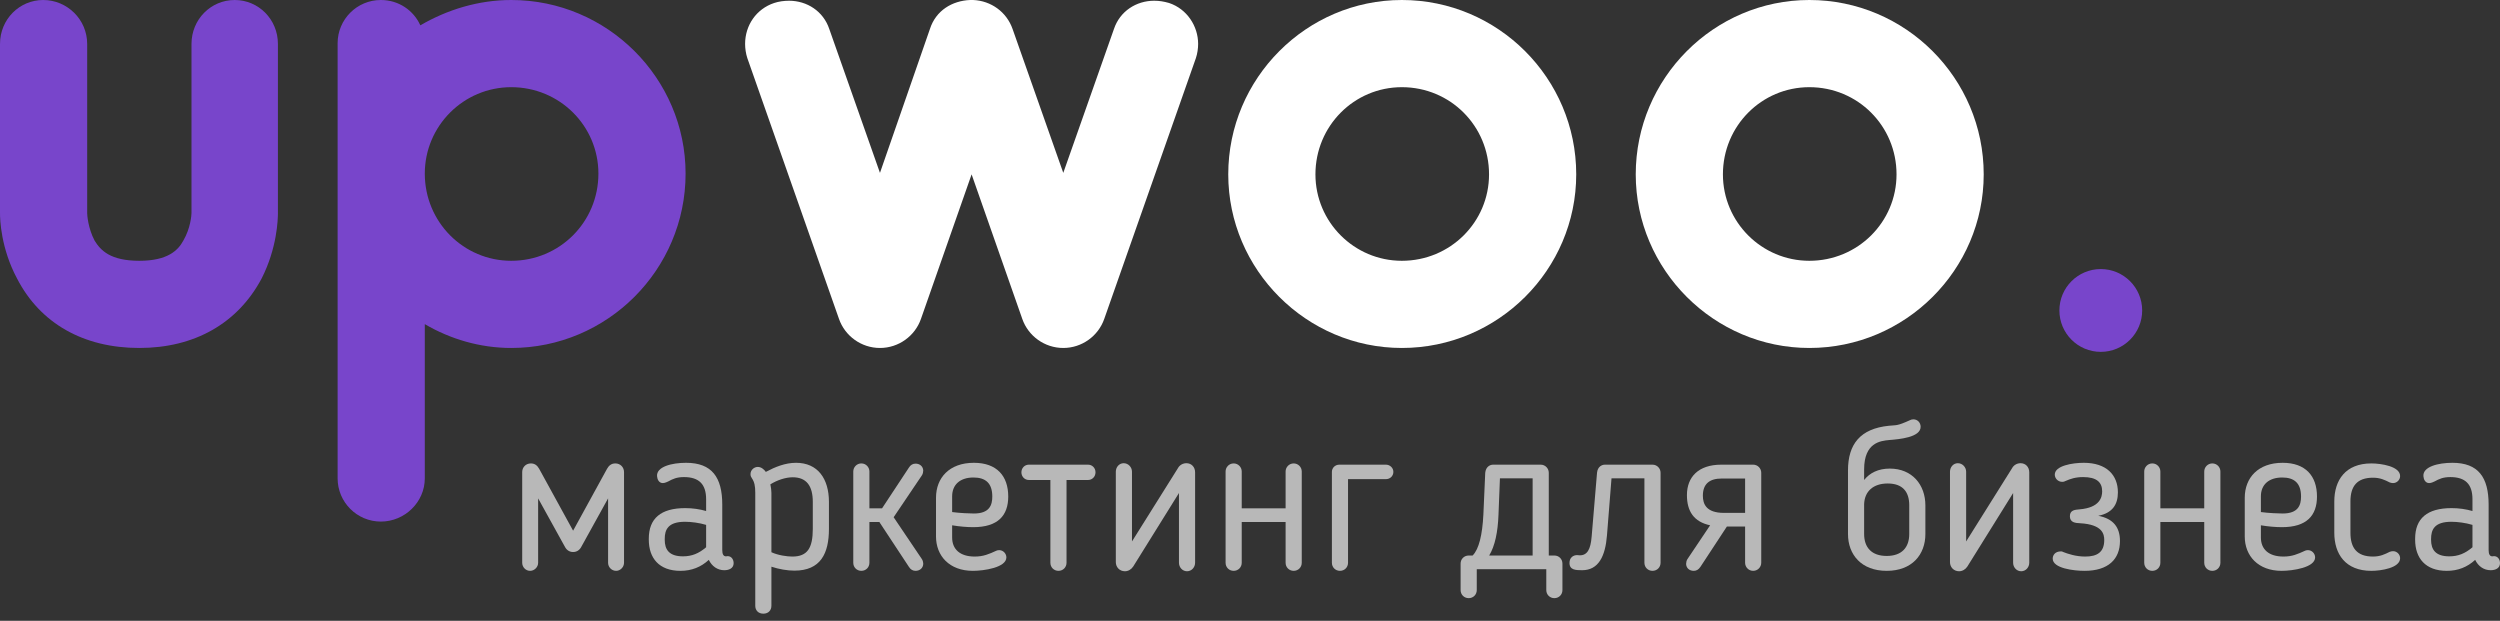 <svg width="149" height="37" viewBox="0 0 149 37" fill="none" xmlns="http://www.w3.org/2000/svg">
<rect x="0" y="0" width="149" height="37" fill="#333333" stroke="none"/>
<path d="M13.989 0C12.568 0 11.413 1.155 11.413 2.62V12.701C11.413 12.79 11.368 13.589 10.924 14.344C10.614 14.921 9.992 15.543 8.304 15.543C6.572 15.543 5.995 14.921 5.64 14.344C5.24 13.589 5.196 12.79 5.196 12.701V2.62C5.196 1.155 3.997 0 2.576 0C1.155 0 0 1.155 0 2.62V12.701C0 13.056 0.044 14.788 1.021 16.609C2.398 19.273 4.974 20.739 8.304 20.739C11.591 20.739 14.166 19.273 15.587 16.609C16.52 14.788 16.564 13.056 16.564 12.701V2.62C16.564 1.155 15.41 0 13.989 0Z" fill="#7845CB"/>
<path d="M22.698 31.086C24.119 31.086 25.318 29.931 25.318 28.51V19.318C26.828 20.206 28.605 20.739 30.47 20.739C36.198 20.739 40.861 16.076 40.861 10.347C40.861 4.663 36.198 0 30.47 0C28.516 0 26.651 0.577 25.052 1.51C24.652 0.622 23.764 0 22.698 0C21.277 0 20.122 1.155 20.122 2.576V28.51C20.122 29.931 21.277 31.086 22.698 31.086ZM30.47 5.196C33.356 5.196 35.665 7.505 35.665 10.347C35.665 13.234 33.356 15.543 30.47 15.543C27.628 15.543 25.318 13.234 25.318 10.347C25.318 7.505 27.628 5.196 30.47 5.196Z" fill="#7845CB"/>
<path d="M69.677 0.178C69.366 0.089 69.099 0.044 68.788 0.044C67.723 0.044 66.746 0.666 66.39 1.732L63.371 10.303L60.351 1.732C59.996 0.711 59.063 0.044 57.997 0C57.864 0 57.82 0 57.82 0C56.754 0.044 55.777 0.622 55.422 1.732L52.446 10.303L49.426 1.732C49.071 0.666 48.094 0.044 47.028 0.044C46.718 0.044 46.407 0.089 46.14 0.178C45.074 0.533 44.408 1.51 44.408 2.62C44.408 2.887 44.453 3.197 44.541 3.464L50.004 19.007C50.359 20.028 51.336 20.739 52.446 20.739C53.556 20.739 54.533 20.028 54.889 19.007L57.908 10.392L60.928 19.007C61.283 20.028 62.26 20.739 63.371 20.739C64.481 20.739 65.458 20.028 65.813 19.007L71.275 3.464C71.364 3.197 71.409 2.887 71.409 2.62C71.409 1.554 70.742 0.533 69.677 0.178Z" fill="white"/>
<path d="M83.551 0C77.867 0 73.204 4.663 73.204 10.392C73.204 16.076 77.867 20.739 83.551 20.739C89.28 20.739 93.943 16.076 93.943 10.392C93.943 4.663 89.28 0 83.551 0ZM83.551 15.543C80.709 15.543 78.4 13.234 78.4 10.392C78.4 7.505 80.709 5.196 83.551 5.196C86.438 5.196 88.747 7.505 88.747 10.392C88.747 13.234 86.438 15.543 83.551 15.543Z" fill="white"/>
<path d="M107.837 0C102.153 0 97.49 4.663 97.49 10.392C97.49 16.076 102.153 20.739 107.837 20.739C113.566 20.739 118.229 16.076 118.229 10.392C118.229 4.663 113.566 0 107.837 0ZM107.837 15.543C104.995 15.543 102.686 13.234 102.686 10.392C102.686 7.505 104.995 5.196 107.837 5.196C110.724 5.196 113.033 7.505 113.033 10.392C113.033 13.234 110.724 15.543 107.837 15.543Z" fill="white"/>
<path d="M34.17 32.899C34.367 32.899 34.54 32.788 34.639 32.603L36.242 29.704V33.541C36.242 33.8 36.452 34.022 36.723 34.022C36.97 34.022 37.192 33.8 37.192 33.541V28.138C37.192 27.842 36.97 27.62 36.674 27.62C36.44 27.62 36.291 27.743 36.18 27.94L34.157 31.629L32.134 27.94C32.023 27.743 31.875 27.62 31.641 27.62C31.345 27.62 31.123 27.842 31.123 28.138V33.541C31.123 33.8 31.332 34.022 31.592 34.022C31.851 34.022 32.073 33.8 32.073 33.541V29.704L33.676 32.603C33.775 32.788 33.948 32.899 34.145 32.899H34.17Z" fill="#B8B8B8"/>
<path d="M42.085 30.457C41.703 30.346 41.283 30.284 40.839 30.284C39.383 30.284 38.668 30.901 38.668 32.11V32.159C38.668 33.269 39.285 34.022 40.555 34.022C41.221 34.022 41.776 33.8 42.245 33.368C42.43 33.751 42.763 33.985 43.17 33.985C43.442 33.985 43.725 33.874 43.725 33.566C43.725 33.356 43.602 33.146 43.368 33.146C43.318 33.146 43.306 33.158 43.269 33.158C43.121 33.158 43.047 33.035 43.047 32.788V30.075C43.047 28.446 42.43 27.583 40.888 27.583C40.037 27.583 39.112 27.817 39.161 28.384C39.174 28.57 39.272 28.792 39.507 28.792C39.642 28.792 39.79 28.705 39.828 28.693C40.099 28.545 40.333 28.434 40.765 28.434C41.653 28.434 42.085 28.853 42.085 29.754V30.457ZM40.827 31.098C41.197 31.098 41.678 31.16 42.085 31.283V32.616C41.653 32.986 41.234 33.158 40.703 33.158C39.877 33.158 39.618 32.751 39.618 32.172V32.122C39.618 31.567 39.815 31.098 40.827 31.098Z" fill="#B8B8B8"/>
<path d="M47.345 34.01C48.912 34.01 49.405 32.986 49.405 31.518V29.914C49.405 28.532 48.739 27.583 47.444 27.583C46.802 27.583 46.198 27.829 45.643 28.125C45.519 27.953 45.359 27.829 45.162 27.829C44.952 27.829 44.73 28.002 44.73 28.261C44.73 28.372 44.767 28.434 44.816 28.508C44.964 28.73 45.014 28.964 45.014 29.371V36.107C45.014 36.366 45.186 36.575 45.495 36.575C45.803 36.575 45.976 36.366 45.976 36.107V33.775C46.42 33.923 46.926 34.01 47.345 34.01ZM45.976 29.371C45.976 29.223 45.951 29.051 45.914 28.866C46.334 28.607 46.827 28.446 47.246 28.446C48.06 28.446 48.443 28.952 48.443 29.914V31.518C48.443 32.665 48.122 33.171 47.222 33.171C46.913 33.171 46.37 33.097 45.976 32.912V29.371Z" fill="#B8B8B8"/>
<path d="M51.817 33.541V31.111H52.409L54.173 33.788C54.272 33.948 54.408 34.022 54.568 34.022C54.815 34.022 55.012 33.861 55.025 33.615C55.025 33.529 55 33.405 54.95 33.331L53.261 30.827L54.95 28.323C55 28.249 55.025 28.125 55.025 28.039C55.012 27.792 54.815 27.632 54.568 27.632C54.408 27.632 54.272 27.706 54.173 27.866L52.57 30.297H51.817V28.101C51.817 27.842 51.608 27.62 51.336 27.62C51.065 27.62 50.855 27.842 50.855 28.101V33.541C50.855 33.812 51.065 34.022 51.336 34.022C51.608 34.022 51.817 33.812 51.817 33.541Z" fill="#B8B8B8"/>
<path d="M58.093 33.171C57.205 33.171 56.748 32.727 56.748 32.036V31.308C57.18 31.382 57.636 31.419 58.006 31.419C59.474 31.419 60.091 30.728 60.091 29.593C60.091 28.372 59.413 27.583 58.043 27.583C56.575 27.583 55.786 28.483 55.786 29.667V31.974C55.786 33.134 56.588 34.022 57.982 34.022C58.648 34.022 59.98 33.825 59.98 33.22C59.98 32.998 59.795 32.788 59.548 32.788C59.462 32.788 59.4 32.813 59.376 32.825C58.944 33.023 58.611 33.171 58.093 33.171ZM59.141 29.593C59.141 30.099 58.981 30.605 58.043 30.605C57.797 30.605 57.205 30.58 56.748 30.519V29.581C56.748 28.89 57.217 28.459 58.019 28.459C58.734 28.459 59.141 28.792 59.141 29.593Z" fill="#B8B8B8"/>
<path d="M63.565 28.607H64.848C65.095 28.607 65.292 28.409 65.292 28.15C65.292 27.891 65.095 27.694 64.848 27.694H61.32C61.073 27.694 60.876 27.891 60.876 28.15C60.876 28.409 61.073 28.607 61.32 28.607H62.603V33.541C62.603 33.812 62.813 34.022 63.084 34.022C63.355 34.022 63.565 33.812 63.565 33.541V28.607Z" fill="#B8B8B8"/>
<path d="M67.046 34.047C67.244 34.047 67.429 33.935 67.54 33.763L70.266 29.384V33.541C70.266 33.812 70.475 34.047 70.747 34.047C71.018 34.047 71.228 33.812 71.228 33.541V28.15C71.228 27.842 71.018 27.607 70.71 27.607C70.5 27.607 70.303 27.718 70.204 27.903L67.466 32.27V28.113C67.466 27.842 67.244 27.607 66.972 27.607C66.701 27.607 66.503 27.842 66.503 28.113V33.504C66.503 33.8 66.725 34.047 67.046 34.047Z" fill="#B8B8B8"/>
<path d="M74.007 33.541V31.111H76.622V33.541C76.622 33.812 76.832 34.022 77.103 34.022C77.374 34.022 77.584 33.812 77.584 33.541V28.101C77.584 27.842 77.374 27.62 77.103 27.62C76.832 27.62 76.622 27.842 76.622 28.101V30.297H74.007V28.101C74.007 27.842 73.797 27.62 73.526 27.62C73.254 27.62 73.045 27.842 73.045 28.101V33.541C73.045 33.812 73.254 34.022 73.526 34.022C73.797 34.022 74.007 33.812 74.007 33.541Z" fill="#B8B8B8"/>
<path d="M80.343 28.557H82.601C82.847 28.557 83.045 28.372 83.045 28.125C83.045 27.879 82.835 27.694 82.601 27.694H79.825C79.579 27.694 79.381 27.879 79.381 28.125V33.541C79.381 33.812 79.591 34.022 79.862 34.022C80.134 34.022 80.343 33.812 80.343 33.541V28.557Z" fill="#B8B8B8"/>
<path d="M91.826 27.694H88.989C88.804 27.694 88.557 27.817 88.52 28.175L88.409 30.679C88.348 31.863 88.15 32.727 87.768 33.109H87.534C87.262 33.109 87.052 33.319 87.052 33.59V35.169C87.052 35.441 87.262 35.65 87.534 35.65C87.805 35.65 88.015 35.441 88.015 35.169V33.923H92.159V35.169C92.159 35.441 92.369 35.65 92.64 35.65C92.912 35.65 93.121 35.441 93.121 35.169V33.59C93.121 33.319 92.912 33.109 92.64 33.109H92.307V28.175C92.307 27.916 92.098 27.694 91.826 27.694ZM89.31 30.679L89.396 28.508H91.345V33.109H88.755C89.1 32.542 89.273 31.703 89.31 30.679Z" fill="#B8B8B8"/>
<path d="M98.97 33.541V28.175C98.97 27.916 98.76 27.694 98.489 27.694H95.651C95.466 27.694 95.22 27.817 95.183 28.175L94.862 31.986C94.8 32.739 94.603 33.097 94.159 33.097C94.072 33.097 94.072 33.084 93.998 33.084C93.776 33.084 93.542 33.22 93.542 33.553C93.542 33.972 93.912 33.985 94.294 33.985C95.269 33.985 95.676 33.158 95.775 31.913L96.046 28.508H98.007V33.541C98.007 33.812 98.217 34.022 98.489 34.022C98.76 34.022 98.97 33.812 98.97 33.541Z" fill="#B8B8B8"/>
<path d="M104.489 34.022C104.76 34.022 104.97 33.8 104.97 33.541V28.175C104.97 27.916 104.76 27.694 104.489 27.694H102.589C101.22 27.694 100.541 28.434 100.541 29.507C100.541 30.469 100.948 31.098 101.923 31.308L100.566 33.331C100.517 33.405 100.492 33.529 100.492 33.615C100.504 33.861 100.689 34.022 100.948 34.022C101.109 34.022 101.232 33.948 101.343 33.788L102.922 31.382H104.008V33.541C104.008 33.8 104.217 34.022 104.489 34.022ZM101.491 29.544C101.491 28.841 101.886 28.52 102.614 28.52H104.008V30.568H102.749C101.689 30.568 101.491 30.038 101.491 29.544Z" fill="#B8B8B8"/>
<path d="M110.14 28.039V31.826C110.14 33.06 110.942 34.022 112.447 34.022C113.952 34.022 114.753 33.06 114.753 31.826V30.124C114.753 28.89 113.964 27.928 112.632 27.928C111.941 27.928 111.435 28.187 111.102 28.607V27.977C111.102 26.386 112.064 26.275 112.595 26.226C113.224 26.176 114.47 26.065 114.47 25.436C114.47 25.19 114.285 24.992 114.038 24.992C113.952 24.992 113.89 25.017 113.865 25.029C113.026 25.412 113.026 25.325 112.582 25.375C110.868 25.547 110.14 26.473 110.14 28.039ZM112.447 33.134C111.558 33.134 111.102 32.64 111.102 31.826V30.05C111.127 29.285 111.645 28.816 112.508 28.816C113.396 28.816 113.791 29.31 113.791 30.111V31.826C113.791 32.64 113.335 33.134 112.447 33.134Z" fill="#B8B8B8"/>
<path d="M116.762 34.047C116.96 34.047 117.145 33.935 117.256 33.763L119.982 29.384V33.541C119.982 33.812 120.191 34.047 120.463 34.047C120.734 34.047 120.944 33.812 120.944 33.541V28.15C120.944 27.842 120.734 27.607 120.426 27.607C120.216 27.607 120.019 27.718 119.92 27.903L117.182 32.27V28.113C117.182 27.842 116.96 27.607 116.688 27.607C116.417 27.607 116.219 27.842 116.219 28.113V33.504C116.219 33.8 116.441 34.047 116.762 34.047Z" fill="#B8B8B8"/>
<path d="M126.227 29.347C126.227 28.311 125.549 27.583 124.192 27.583C123.525 27.583 122.465 27.755 122.465 28.286C122.465 28.508 122.65 28.718 122.909 28.718C122.995 28.718 123.057 28.693 123.131 28.656C123.39 28.545 123.686 28.434 124.155 28.434C124.944 28.434 125.289 28.73 125.289 29.285C125.289 29.63 125.154 30.259 123.933 30.358C123.698 30.383 123.365 30.383 123.365 30.765C123.365 31.148 123.698 31.172 123.97 31.185C125.314 31.259 125.413 31.838 125.413 32.184C125.413 32.899 125.006 33.171 124.278 33.171C123.723 33.171 123.242 33.01 122.933 32.887C122.909 32.875 122.921 32.862 122.835 32.862C122.465 32.862 122.341 33.109 122.341 33.294C122.341 33.874 123.599 34.022 124.241 34.022C125.66 34.022 126.35 33.319 126.35 32.245C126.35 31.444 125.968 30.913 125.055 30.741C125.894 30.58 126.227 30.075 126.227 29.347Z" fill="#B8B8B8"/>
<path d="M128.758 33.541V31.111H131.373V33.541C131.373 33.812 131.583 34.022 131.855 34.022C132.126 34.022 132.336 33.812 132.336 33.541V28.101C132.336 27.842 132.126 27.62 131.855 27.62C131.583 27.62 131.373 27.842 131.373 28.101V30.297H128.758V28.101C128.758 27.842 128.549 27.62 128.277 27.62C128.006 27.62 127.796 27.842 127.796 28.101V33.541C127.796 33.812 128.006 34.022 128.277 34.022C128.549 34.022 128.758 33.812 128.758 33.541Z" fill="#B8B8B8"/>
<path d="M136.094 33.171C135.206 33.171 134.749 32.727 134.749 32.036V31.308C135.181 31.382 135.638 31.419 136.008 31.419C137.476 31.419 138.092 30.728 138.092 29.593C138.092 28.372 137.414 27.583 136.045 27.583C134.577 27.583 133.787 28.483 133.787 29.667V31.974C133.787 33.134 134.589 34.022 135.983 34.022C136.649 34.022 137.981 33.825 137.981 33.22C137.981 32.998 137.796 32.788 137.55 32.788C137.463 32.788 137.402 32.813 137.377 32.825C136.945 33.023 136.612 33.171 136.094 33.171ZM137.142 29.593C137.142 30.099 136.982 30.605 136.045 30.605C135.798 30.605 135.206 30.58 134.749 30.519V29.581C134.749 28.89 135.218 28.459 136.02 28.459C136.735 28.459 137.142 28.792 137.142 29.593Z" fill="#B8B8B8"/>
<path d="M139.124 31.752C139.124 33.023 139.79 34.022 141.332 34.022C141.912 34.022 143.047 33.849 143.047 33.269C143.047 33.047 142.861 32.85 142.627 32.85C142.565 32.85 142.504 32.862 142.43 32.887C142.134 33.035 141.862 33.171 141.431 33.171C140.468 33.171 140.086 32.653 140.086 31.752V29.889C140.086 28.989 140.468 28.471 141.431 28.471C141.862 28.471 142.134 28.607 142.43 28.755C142.504 28.779 142.565 28.792 142.627 28.792C142.861 28.792 143.047 28.594 143.047 28.372C143.047 27.792 141.912 27.62 141.332 27.62C139.79 27.62 139.124 28.619 139.124 29.889V31.752Z" fill="#B8B8B8"/>
<path d="M147.359 30.457C146.977 30.346 146.558 30.284 146.113 30.284C144.658 30.284 143.942 30.901 143.942 32.11V32.159C143.942 33.269 144.559 34.022 145.83 34.022C146.496 34.022 147.051 33.8 147.52 33.368C147.705 33.751 148.038 33.985 148.445 33.985C148.716 33.985 149 33.874 149 33.566C149 33.356 148.877 33.146 148.642 33.146C148.593 33.146 148.581 33.158 148.544 33.158C148.396 33.158 148.322 33.035 148.322 32.788V30.075C148.322 28.446 147.705 27.583 146.163 27.583C145.312 27.583 144.386 27.817 144.436 28.384C144.448 28.57 144.547 28.792 144.781 28.792C144.917 28.792 145.065 28.705 145.102 28.693C145.373 28.545 145.608 28.434 146.039 28.434C146.928 28.434 147.359 28.853 147.359 29.754V30.457ZM146.101 31.098C146.471 31.098 146.952 31.16 147.359 31.283V32.616C146.928 32.986 146.508 33.158 145.978 33.158C145.151 33.158 144.892 32.751 144.892 32.172V32.122C144.892 31.567 145.09 31.098 146.101 31.098Z" fill="#B8B8B8"/>
<path d="M127.674 18.503C127.674 19.866 126.569 20.971 125.207 20.971C123.844 20.971 122.74 19.866 122.74 18.503C122.74 17.141 123.844 16.036 125.207 16.036C126.569 16.036 127.674 17.141 127.674 18.503Z" fill="#7845CB"/>
</svg>
